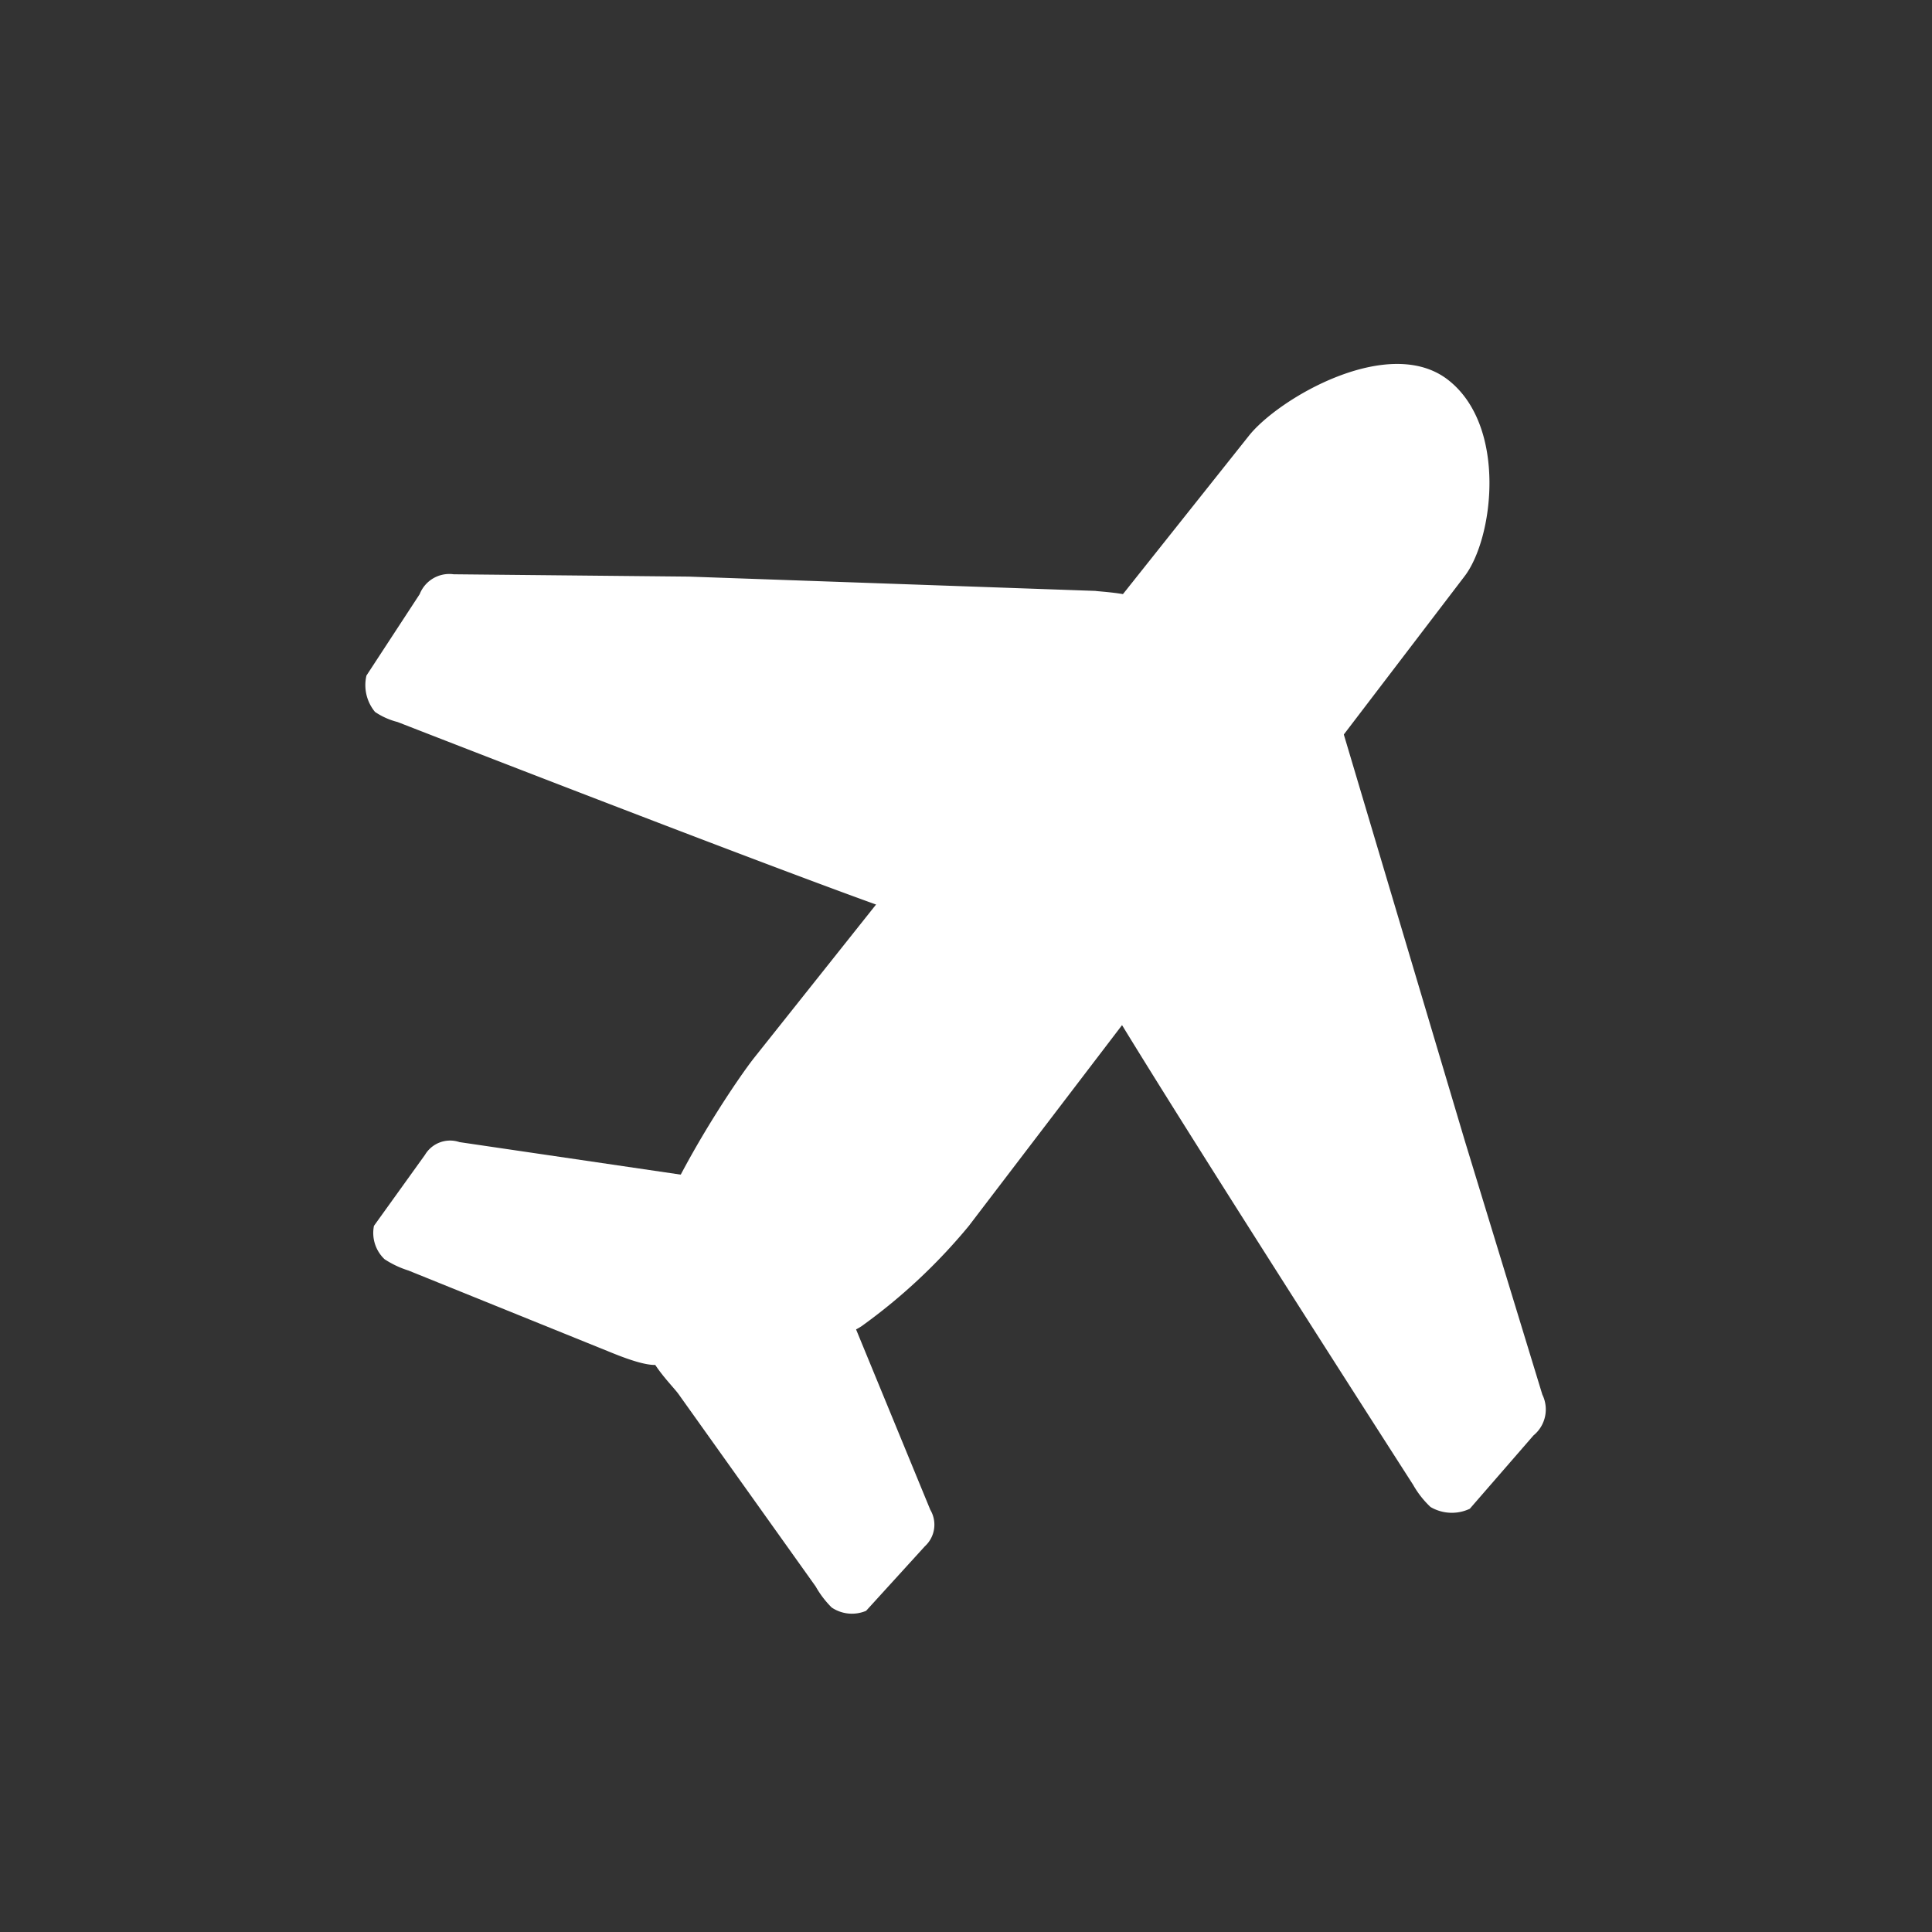 <svg xmlns="http://www.w3.org/2000/svg" width="23" height="23" viewBox="0 0 23 23">
  <rect x="0" y="0" width="23" height="23" fill="#333333" stroke="none"/>
  <g id="Grupo_569" data-name="Grupo 569" transform="translate(-890 -64)">
    <path id="Trazado_2602" data-name="Trazado 2602" d="M0,0H23V23H0Z" transform="translate(890 64)" fill="#2196f3" opacity="0"/>
    <path id="Trazado_2512" data-name="Trazado 2512" d="M3.428,0,12.89.082c.566,0,1.991.565,1.991,1.461s-1.161,1.592-1.728,1.592l-9.724.111a6.8,6.8,0,0,1-1.72-.27c-.2-.065-.273-.188-.445-.275A2.043,2.043,0,0,1,0,1.125C0,.229,2.862,0,3.428,0Z" transform="translate(896.863 79.3) rotate(-52)" fill="#fff"/>
    <path id="Trazado_2513" data-name="Trazado 2513" d="M.57.633,3.174,0l.632.144c.147,0,.177.667.177.814L3.8,2.136c0,.147-.494.142-.641.142l-2.579,0a1.145,1.145,0,0,1-.314-.018A.431.431,0,0,1,0,1.939L.246.928A.348.348,0,0,1,.57.633Z" transform="matrix(0.927, 0.375, -0.375, 0.927, 895.179, 76.796)" fill="#fff"/>
    <path id="Trazado_2514" data-name="Trazado 2514" d="M.57,1.751l2.761.568.475-.079c.147,0,.177-.667.177-.814L4.172.1C4.172.028,4,0,3.818,0S3.453.036,3.38.036L.576.109A1.145,1.145,0,0,0,.262.127.431.431,0,0,0,0,.445l.246,1.01A.348.348,0,0,0,.57,1.751Z" transform="matrix(-0.559, -0.829, 0.829, -0.559, 899.942, 83.425)" fill="#fff"/>
    <path id="Trazado_2515" data-name="Trazado 2515" d="M.644,1.876,3.665,2.8,8.768,4.4A7.332,7.332,0,0,0,8.5,1.845a2.384,2.384,0,0,0-.465-.89C7.885.746,7.444.418,7.9.248,7.9.161.614,0,.614,0A1.115,1.115,0,0,0,.279.024.5.5,0,0,0,0,.4L.3,1.517A.4.4,0,0,0,.644,1.876Z" transform="matrix(-0.559, -0.829, 0.829, -0.559, 907.166, 82.185)" fill="#fff"/>
    <path id="Trazado_2516" data-name="Trazado 2516" d="M.563,2.519l2.642-.932L7.81.092c.019,0,.537-.161.542-.058.018.385-.721,1.548-.919,2.515-.071.346.17.863-.032,1.188-.131.21-.443.559-.047.73C7.354,4.555.537,4.4.537,4.4a.851.851,0,0,1-.293-.021A.5.5,0,0,1,0,4.007L.264,2.88A.379.379,0,0,1,.563,2.519Z" transform="translate(895.733 68.277) rotate(20)" fill="#fff"/>
  </g>
</svg>

